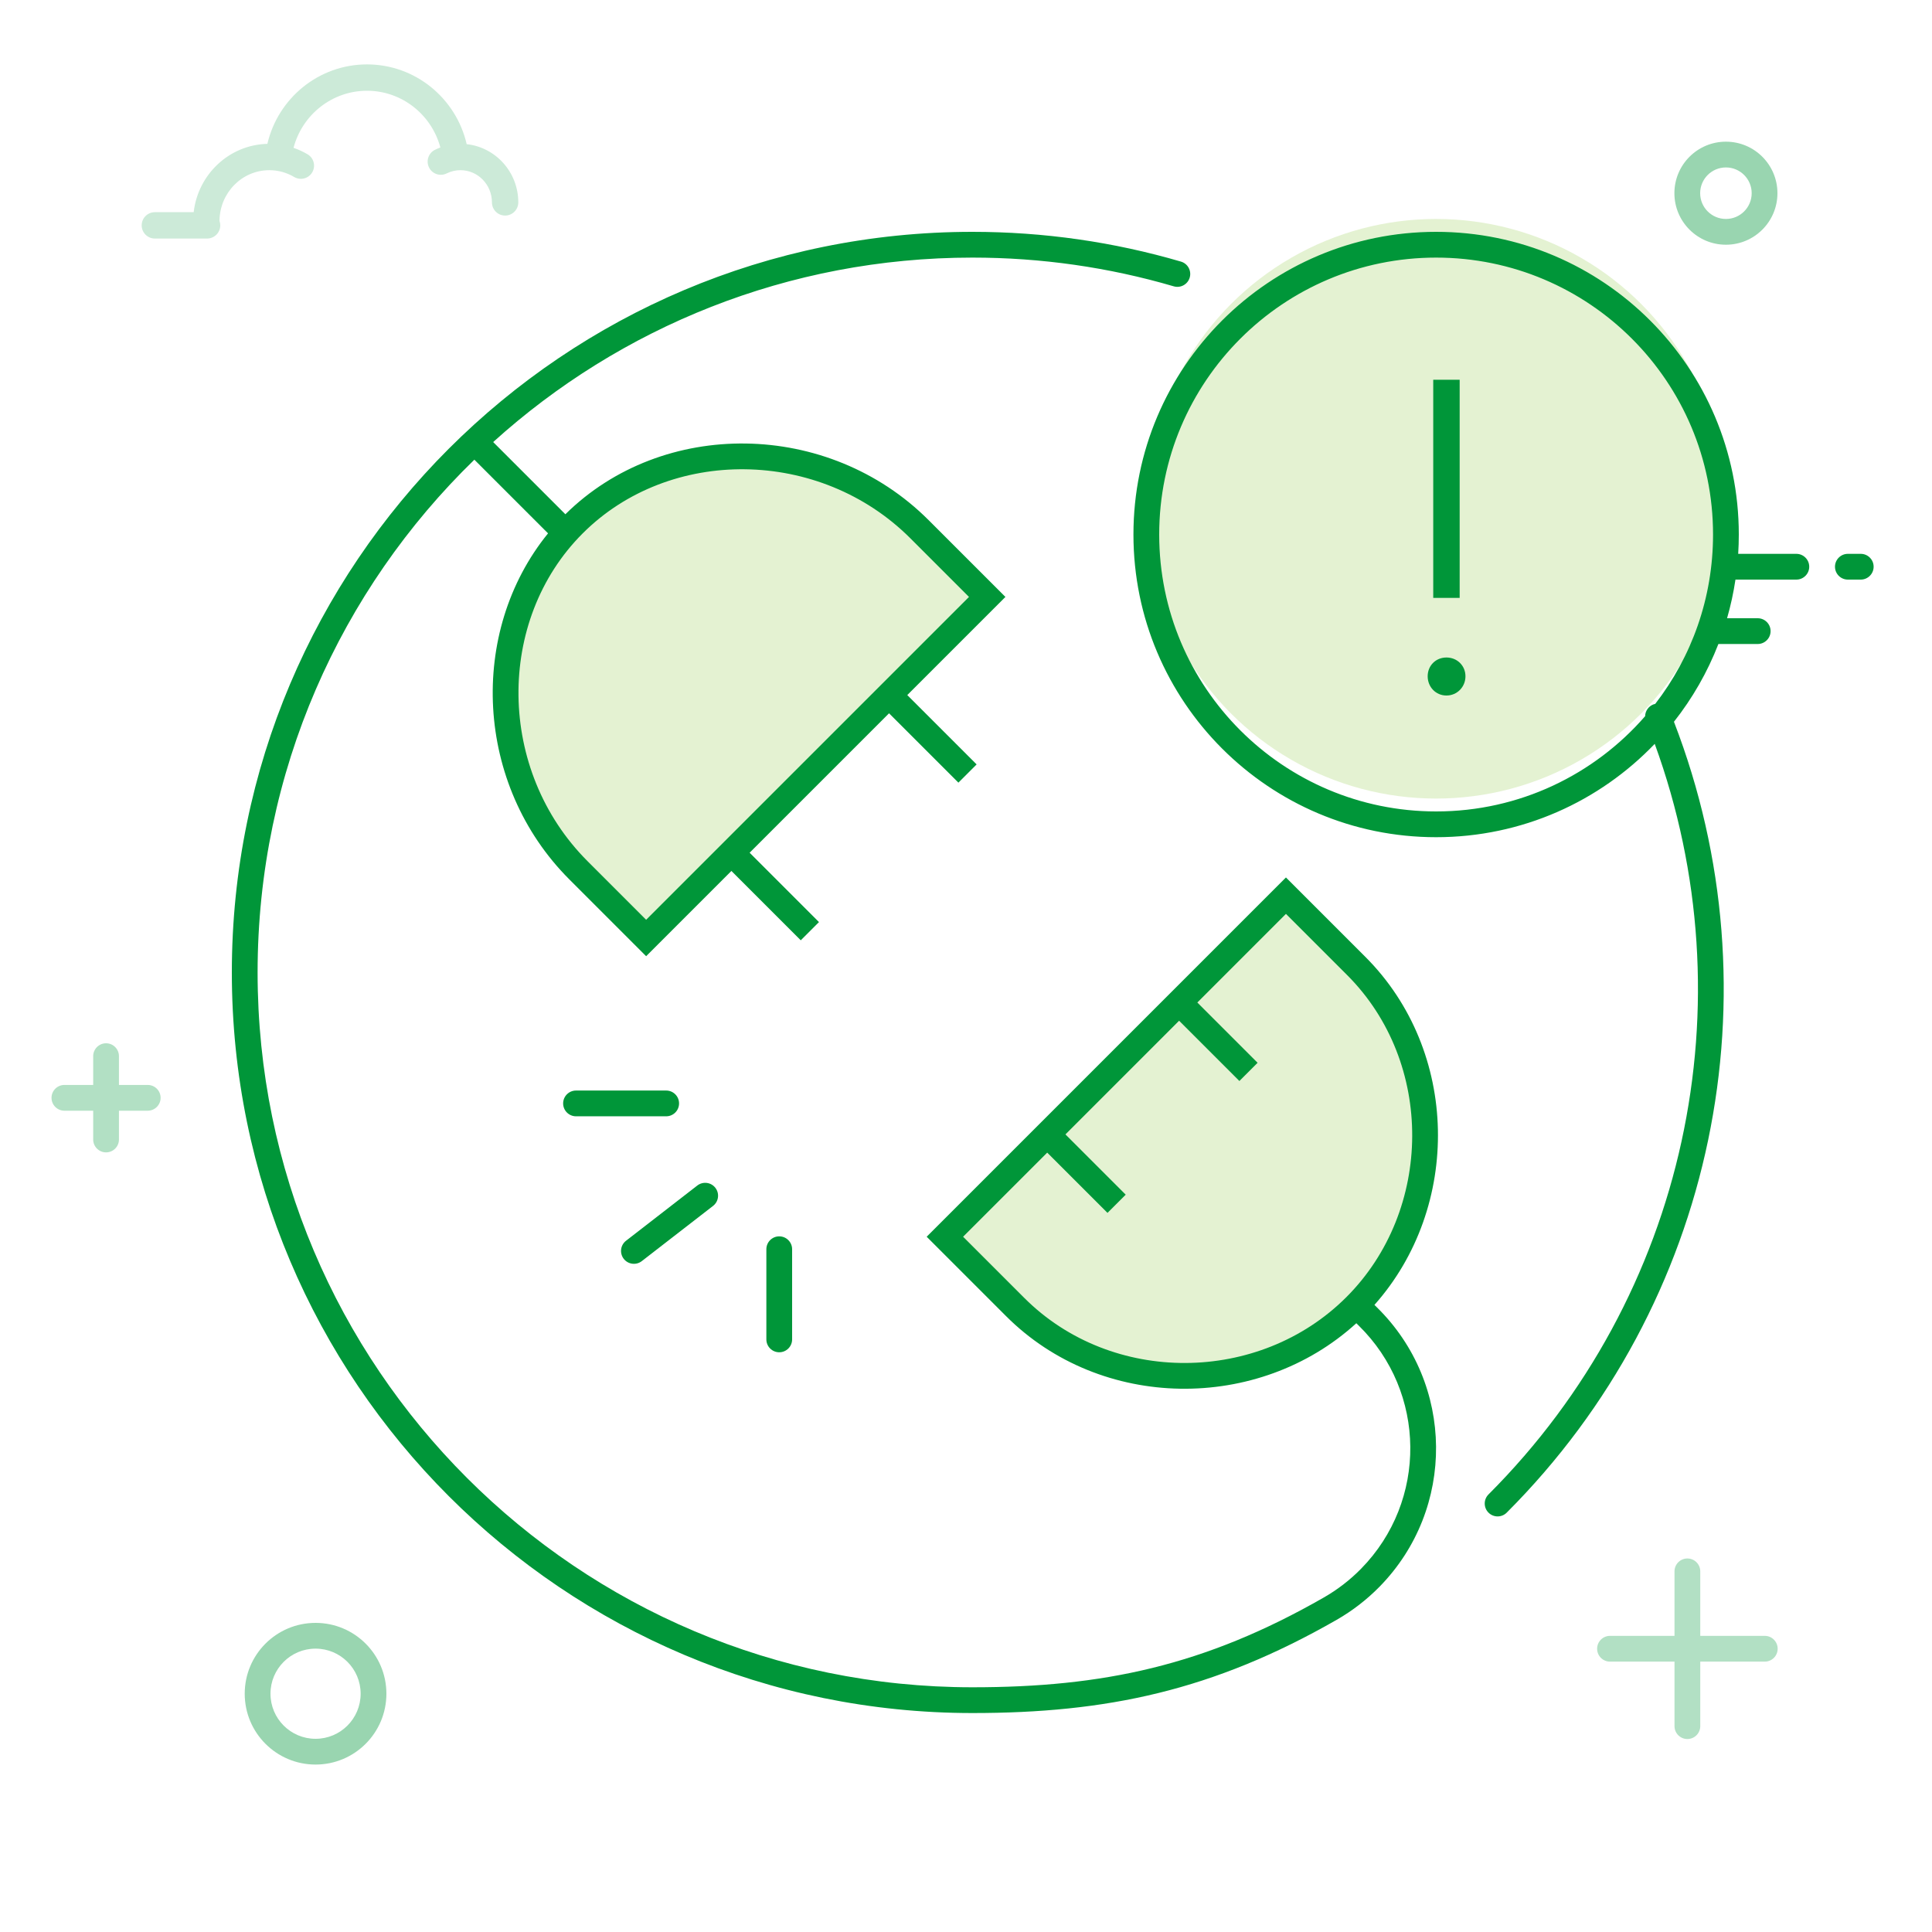<svg width="150" height="150" viewBox="0 0 150 150" fill="none" xmlns="http://www.w3.org/2000/svg">
<rect width="150" height="150" fill="white"/>
<path fill-rule="evenodd" clip-rule="evenodd" d="M78.82 101.479C86.098 108.757 98.189 108.467 105.239 101.416C112.29 94.367 112.578 82.276 105.3 74.998L99.841 69.539L73.361 96.019L78.82 101.479V101.479Z" fill="#E4F2D2"/>
<path fill-rule="evenodd" clip-rule="evenodd" d="M44.912 67.571C37.388 60.047 37.479 47.757 44.529 40.708C51.579 33.657 63.868 33.567 71.392 41.091L76.647 46.346L50.166 72.826L44.912 67.571H44.912Z" fill="#E4F2D2"/>
<path fill-rule="evenodd" clip-rule="evenodd" d="M44.722 86.669H51.722C52.275 86.669 52.722 86.221 52.722 85.669C52.722 85.117 52.275 84.669 51.722 84.669H44.722C44.17 84.669 43.722 85.117 43.722 85.669C43.722 86.221 44.17 86.669 44.722 86.669ZM55.363 93.625L49.83 97.912C49.394 98.251 48.765 98.171 48.427 97.735C48.089 97.298 48.168 96.67 48.605 96.332L54.138 92.044C54.575 91.706 55.203 91.785 55.541 92.222C55.879 92.658 55.8 93.286 55.363 93.625ZM61.5 96.99V103.99C61.5 104.543 61.052 104.99 60.5 104.99C59.948 104.99 59.5 104.543 59.5 103.99V96.99C59.5 96.438 59.948 95.99 60.5 95.99C61.052 95.99 61.5 96.438 61.5 96.99Z" fill="#009639"/>
<circle cx="111.5" cy="39.5" r="22.5" fill="#E4F2D2"/>
<path fill-rule="evenodd" clip-rule="evenodd" d="M22.79 11.478C23.169 11.607 23.535 11.776 23.882 11.981C24.368 12.269 24.528 12.897 24.24 13.383C23.952 13.869 23.325 14.029 22.838 13.741C22.256 13.396 21.597 13.213 20.909 13.213C18.787 13.213 17.057 14.969 17.042 17.153C17.081 17.26 17.102 17.376 17.102 17.497C17.102 18.062 16.643 18.52 16.079 18.52H12.023C11.458 18.52 11 18.062 11 17.497C11 16.932 11.458 16.474 12.023 16.474H15.037C15.375 13.538 17.793 11.243 20.759 11.168C21.589 7.614 24.755 5 28.494 5C32.245 5 35.413 7.63 36.234 11.193C38.489 11.437 40.24 13.371 40.24 15.713C40.24 16.278 39.782 16.736 39.217 16.736C38.652 16.736 38.194 16.278 38.194 15.713C38.194 14.328 37.096 13.213 35.751 13.213C35.374 13.213 35.012 13.299 34.682 13.463C34.176 13.716 33.562 13.51 33.31 13.005C33.058 12.499 33.263 11.885 33.769 11.633C33.906 11.564 34.047 11.503 34.19 11.449C33.507 8.901 31.202 7.046 28.494 7.046C25.777 7.046 23.463 8.913 22.79 11.478Z" fill="#CCEAD8"/>
<path fill-rule="evenodd" clip-rule="evenodd" d="M30 131.5C30 134.538 27.538 137 24.5 137C21.462 137 19 134.538 19 131.5C19 128.462 21.462 126 24.5 126C27.538 126 30 128.462 30 131.5ZM21 131.5C21 133.433 22.567 135 24.5 135C26.433 135 28 133.433 28 131.5C28 129.567 26.433 128 24.5 128C22.567 128 21 129.567 21 131.5Z" fill="#99D5B0"/>
<path fill-rule="evenodd" clip-rule="evenodd" d="M138 15C138 17.209 136.209 19 134 19C131.791 19 130 17.209 130 15C130 12.791 131.791 11 134 11C136.209 11 138 12.791 138 15ZM132 15C132 16.105 132.895 17 134 17C135.105 17 136 16.105 136 15C136 13.895 135.105 13 134 13C132.895 13 132 13.895 132 15Z" fill="#99D5B0"/>
<path fill-rule="evenodd" clip-rule="evenodd" d="M130.008 127.008V122C130.008 121.448 130.456 121 131.008 121C131.561 121 132.008 121.448 132.008 122V127.008H137.017C137.569 127.008 138.017 127.456 138.017 128.008C138.017 128.561 137.569 129.008 137.017 129.008H132.008V134.017C132.008 134.569 131.561 135.017 131.008 135.017C130.456 135.017 130.008 134.569 130.008 134.017V129.008H125C124.448 129.008 124 128.561 124 128.008C124 127.456 124.448 127.008 125 127.008H130.008Z" fill="#B2E0C4"/>
<path fill-rule="evenodd" clip-rule="evenodd" d="M7.235 84.235V82C7.235 81.448 7.683 81 8.235 81C8.787 81 9.235 81.448 9.235 82V84.235H11.47C12.023 84.235 12.47 84.683 12.47 85.235C12.47 85.787 12.023 86.235 11.47 86.235H9.235V88.47C9.235 89.023 8.787 89.47 8.235 89.47C7.683 89.47 7.235 89.023 7.235 88.47V86.235H5C4.448 86.235 4 85.787 4 85.235C4 84.683 4.448 84.235 5 84.235H7.235Z" fill="#B2E0C4"/>
<path fill-rule="evenodd" clip-rule="evenodd" d="M78.113 102.186C85.485 109.558 97.714 109.653 105.305 102.736L105.498 102.926C110.758 108.087 110.838 116.535 105.676 121.794C104.82 122.667 103.848 123.417 102.788 124.025C93.514 129.341 85.573 131 75.5 131C44.848 131 20 106.152 20 75.5C20 59.884 26.449 45.775 36.83 35.69L42.55 41.41C36.328 49.063 36.853 60.926 44.205 68.278L50.166 74.24L56.786 67.62L62.171 73.004L63.585 71.59L58.201 66.205L69.026 55.38L74.411 60.764L75.825 59.349L70.441 53.965L78.061 46.345L72.099 40.384C64.304 32.589 51.438 32.467 43.896 39.927L38.29 34.321C48.134 25.421 61.184 20 75.5 20C80.849 20 86.096 20.756 91.128 22.23C91.658 22.386 92.213 22.082 92.369 21.552C92.524 21.022 92.22 20.466 91.69 20.311C86.475 18.784 81.04 18 75.5 18C43.744 18 18 43.744 18 75.5C18 107.256 43.744 133 75.5 133C85.894 133 94.168 131.271 103.782 125.76C105.002 125.061 106.119 124.198 107.104 123.195C113.039 117.147 112.947 107.433 106.899 101.498L106.711 101.313C113.473 93.71 113.324 81.609 106.007 74.292L99.841 68.126L71.947 96.02L78.113 102.186ZM129.965 56.038C138.091 77.074 133.237 101.185 116.981 117.441C116.591 117.832 115.957 117.832 115.567 117.441C115.176 117.051 115.176 116.417 115.567 116.027C131.002 100.592 135.787 77.82 128.473 57.753C124.195 62.219 118.172 65 111.5 65C98.521 65 88 54.479 88 41.5C88 28.521 98.521 18 111.5 18C124.479 18 135 28.521 135 41.5C135 42.004 134.984 42.504 134.953 43H139.468C140.02 43 140.468 43.448 140.468 44C140.468 44.552 140.02 45 139.468 45H134.741C134.588 46.023 134.37 47.025 134.089 48H136.468C137.02 48 137.468 48.448 137.468 49C137.468 49.552 137.02 50 136.468 50H133.468C133.451 50 133.433 50 133.416 49.999C132.566 52.19 131.397 54.222 129.965 56.038ZM128.513 54.648C131.326 51.013 133 46.452 133 41.5C133 29.626 123.374 20 111.5 20C99.626 20 90 29.626 90 41.5C90 53.374 99.626 63 111.5 63C117.977 63 123.785 60.136 127.727 55.605C127.735 55.217 127.97 54.852 128.353 54.697C128.406 54.676 128.459 54.659 128.513 54.648ZM113.778 52.506C113.778 53.334 113.13 54 112.302 54C111.474 54 110.844 53.334 110.844 52.506C110.844 51.678 111.474 51.048 112.302 51.048C113.13 51.048 113.778 51.678 113.778 52.506ZM113.328 29.484V46.422H111.276V29.484H113.328ZM104.531 100.71C111.285 93.957 111.389 82.502 104.593 75.706L99.841 70.954L92.961 77.835L97.64 82.514L96.226 83.928L91.546 79.249L82.721 88.075L87.4 92.754L85.986 94.168L81.306 89.489L74.775 96.02L79.528 100.772C86.323 107.568 97.779 107.463 104.531 100.71ZM144.468 43H143.468C142.916 43 142.468 43.448 142.468 44C142.468 44.552 142.916 45 143.468 45H144.468C145.02 45 145.468 44.552 145.468 44C145.468 43.448 145.02 43 144.468 43ZM70.685 41.798L75.232 46.345L50.166 71.411L45.619 66.864C38.575 59.82 38.488 48.162 45.237 41.415C51.983 34.666 63.641 34.754 70.685 41.798Z" fill="#009639"/>
</svg>
